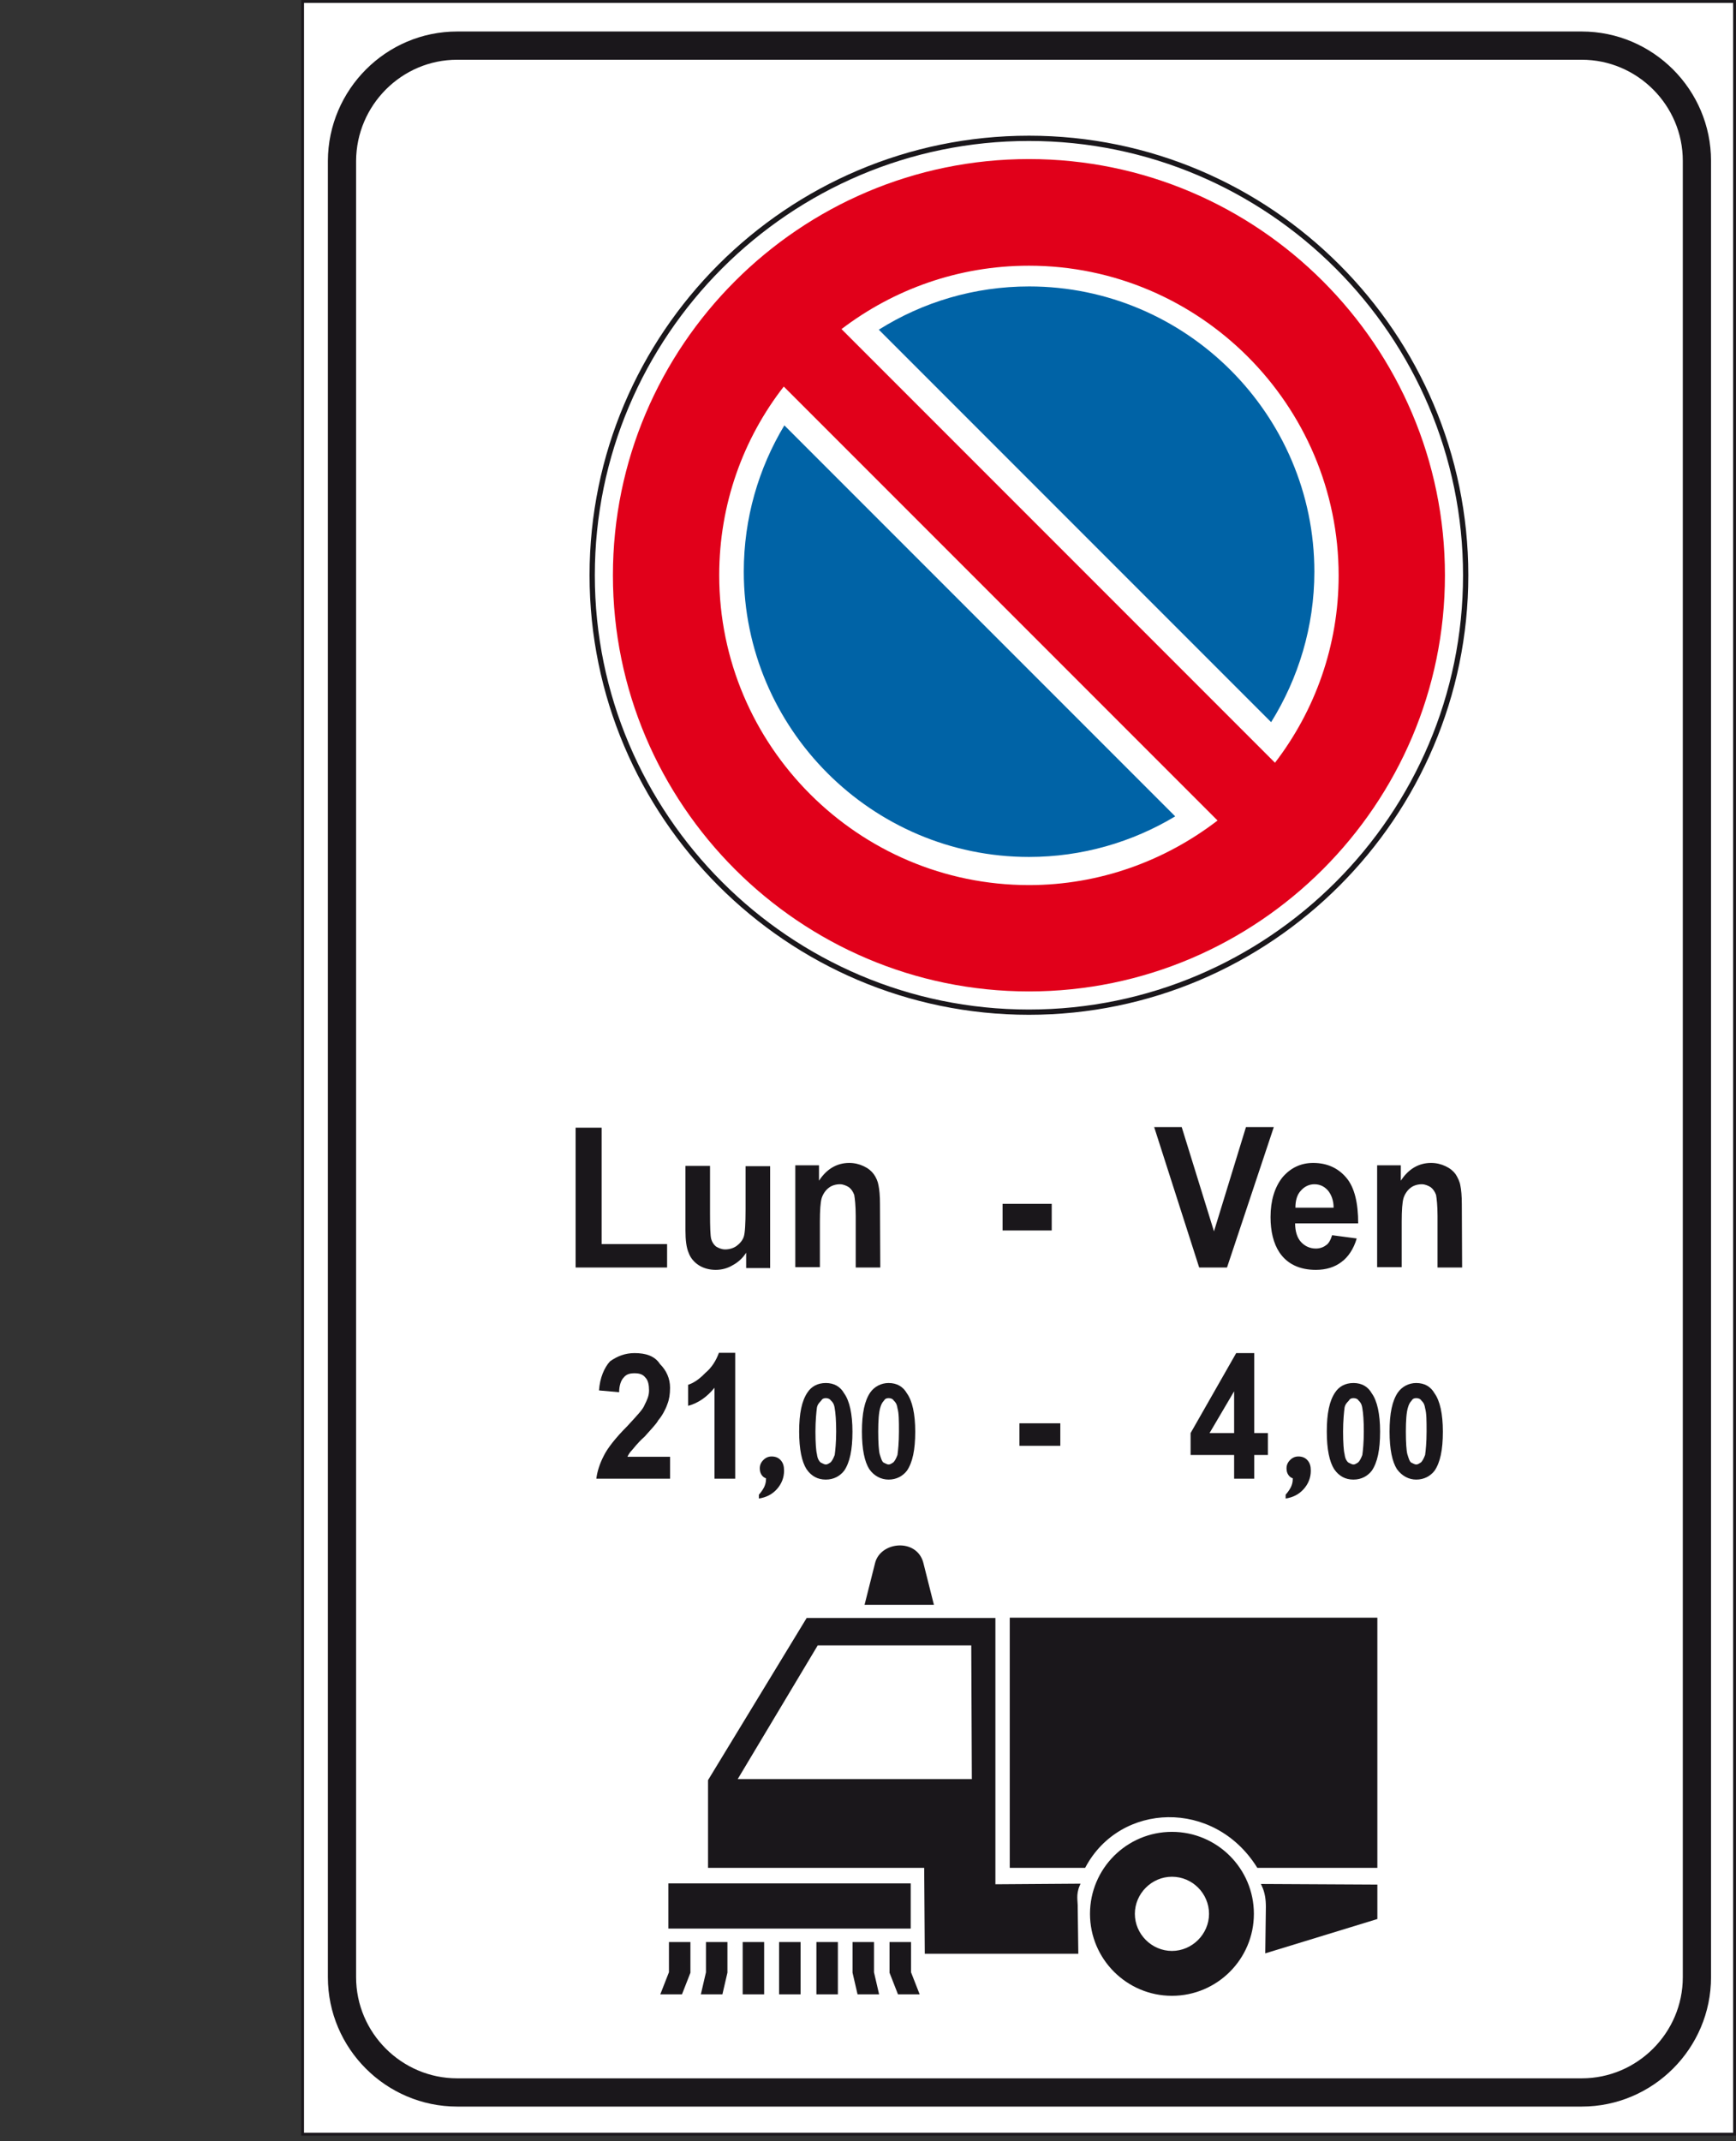 <?xml version="1.0" encoding="utf-8"?>
<!-- Generator: Adobe Illustrator 19.2.0, SVG Export Plug-In . SVG Version: 6.00 Build 0)  -->
<svg version="1.1" id="Livello_1" xmlns="http://www.w3.org/2000/svg" xmlns:xlink="http://www.w3.org/1999/xlink" x="0px" y="0px"
	 viewBox="0 0 586.3 722.9" style="enable-background:new 0 0 586.3 722.9;" xml:space="preserve">
<rect x="0" y="0" width="586.3" height="722.9" fill="#333333" stroke="none"/>
<style type="text/css">
	.st0{fill:#FFFFFF;stroke:#1A171B;stroke-width:0.953;stroke-miterlimit:2.613;}
	.st1{fill:none;stroke:#1A171B;stroke-width:9.532;stroke-miterlimit:2.613;}
	.st2{fill:#0063A6;}
	.st3{fill:#E1001A;}
	.st4{fill:#1A171B;stroke:#1A171B;stroke-width:0.953;stroke-miterlimit:2.613;}
	.st5{fill:#1A171B;}
	.st6{fill:none;stroke:#1A171B;stroke-width:1.779;stroke-miterlimit:2.613;}
</style>
<g>
	<polygon class="st0" points="102.2,0.5 585.8,0.5 585.8,720.5 102.2,720.5 	"/>
	<path class="st1" d="M154.4,15.4h379.8c21.4,0,38.9,17.5,38.9,38.9v613.2c0,21.4-17.5,38.9-38.9,38.9H154.4
		c-21.4,0-38.9-17.5-38.9-38.9V54.3C115.6,32.9,133,15.4,154.4,15.4L154.4,15.4z"/>
	<g>
		<path class="st2" d="M429.3,243.8c9.2-14.8,14.6-32.2,14.6-50.8c0-53-43.3-96.3-96.3-96.3c-18.6,0-36,5.3-50.8,14.6L429.3,243.8z"
			/>
		<path class="st2" d="M264.9,143.6c-8.7,14.5-13.7,31.3-13.7,49.4c0,53,43.3,96.3,96.3,96.3c18,0,34.9-5,49.4-13.7L264.9,143.6z"/>
	</g>
	<path class="st3" d="M347.5,53.7c-77.4,0-140.5,63.1-140.5,140.5s63.1,140.5,140.5,140.5S488,271.6,488,194.2
		S424.9,53.7,347.5,53.7z M242.9,194.2c0-24,8.1-46.1,21.8-63.7L411.2,277c-17.7,13.6-39.8,21.8-63.7,21.8
		C289.9,298.8,242.9,251.8,242.9,194.2z M430.6,257.5L284.2,111.1c17.6-13.4,39.5-21.4,63.3-21.4c57.6,0,104.6,47,104.6,104.6
		C452.1,218,444.1,239.9,430.6,257.5z"/>
	<path class="st4" d="M427.8,658.8l0.2-15c0-2.6-0.3-4.9-1.4-7.3l38.1,0.2v10.8L427.8,658.8L427.8,658.8z"/>
	<path class="st4" d="M341.5,630.1v-83.5h123.2v83.5h-39.8c-14.7-23.4-46.8-22.2-58.7,0H341.5L341.5,630.1z"/>
	<path class="st4" d="M364.2,636.4l-28.5,0.2v-89.9h-63l-33.1,54.4v29h73l0.2,29h50.9l-0.2-15C363.6,641.9,362.8,639.7,364.2,636.4z
		 M248.3,601.1l27.6-46.1h52.6l0.2,46.1H248.3z"/>
	<path class="st4" d="M395.8,633.1c-7.1,0-13,5.9-13,13s5.9,13,13,13s13-5.9,13-13S403,633.1,395.8,633.1L395.8,633.1z M395.8,618.9
		c15,0,27.2,12.2,27.2,27.2s-12.2,27.2-27.2,27.2s-27.2-12.2-27.2-27.2C368.6,631.1,380.8,618.9,395.8,618.9L395.8,618.9z"/>
	<path class="st4" d="M292.6,541.3l3.4-13.5c1.7-6.9,13.4-8,15.4,0l3.4,13.5H292.6L292.6,541.3z"/>
	<polygon class="st4" points="307.1,636.3 226.2,636.3 226.2,650.6 307.1,650.6 	"/>
	<polygon class="st4" points="300.9,656.1 307.2,656.1 307.2,665.9 309.9,672.8 303.6,672.8 300.9,665.9 	"/>
	<polygon class="st4" points="232.7,656.1 226.4,656.1 226.4,665.9 223.7,672.8 230,672.8 232.7,665.9 	"/>
	<polygon class="st4" points="288.4,656.1 294.7,656.1 294.7,665.9 296.3,672.8 290,672.8 288.4,665.9 	"/>
	<polygon class="st4" points="245.2,656.1 238.9,656.1 238.9,665.9 237.3,672.8 243.6,672.8 245.2,665.9 	"/>
	<polygon class="st4" points="276.2,656.1 282.5,656.1 282.5,665.9 282.5,672.8 276.2,672.8 276.2,665.9 	"/>
	<polygon class="st4" points="263.6,656.1 269.9,656.1 269.9,665.9 269.9,672.8 263.6,672.8 263.6,665.9 	"/>
	<polygon class="st4" points="251.3,656.1 257.6,656.1 257.6,665.9 257.6,672.8 251.3,672.8 251.3,665.9 	"/>
	<path class="st5" d="M194.4,427.9v-47.2h8.8V420h22.1v7.9H194.4L194.4,427.9z M252,427.9v-5c-1.1,1.8-2.8,3.3-4.5,4.2
		c-1.8,1.1-3.8,1.6-5.8,1.6s-4-0.5-5.6-1.5s-2.9-2.5-3.5-4.2c-0.8-1.8-1.1-4.4-1.1-7.6v-21.8h8.3v15.8c0,4.8,0.1,7.8,0.4,8.9
		c0.3,1.1,0.9,1.9,1.6,2.5c0.8,0.5,1.9,1,3.1,1c1.4,0,2.8-0.4,3.9-1.2s2-1.9,2.4-3.1c0.4-1.2,0.6-4.4,0.6-9.3v-14.5h8.3v34.4H252
		V427.9z M297.3,427.9H289v-17.4c0-3.5-0.3-6-0.5-7.1c-0.4-1.1-1-2-1.8-2.6c-0.8-0.5-1.9-1-3-1c-1.4,0-2.8,0.4-3.8,1.2
		c-1.1,0.8-2,2.2-2.4,3.5c-0.4,1.4-0.6,4.1-0.6,7.9v15.4h-8.3v-34.4h8v5.2c2.6-4,6.1-6,10.2-6c1.8,0,3.4,0.4,4.9,1.1
		s2.6,1.6,3.4,2.7s1.4,2.5,1.6,3.8c0.3,1.4,0.5,3.5,0.5,6.3L297.3,427.9L297.3,427.9z M338.6,415.4v-9h16.6v9H338.6L338.6,415.4z
		 M405,427.9l-15.2-47.4h9.3l10.9,35.2l10.8-35.2h9.4l-15.8,47.4H405L405,427.9z M449.9,417l8.3,1.1c-1,3.5-2.9,6.3-5.1,7.9
		c-2.3,1.8-5.3,2.7-8.7,2.7c-5.5,0-9.7-2-12.3-5.9c-2-3-3-7.1-3-11.9c0-5.6,1.4-10.1,4-13.4c2.8-3.3,6.3-4.9,10.4-4.9
		c4.8,0,8.5,1.8,11.2,5c2.8,3.3,4,8.6,4,15.4h-21.3c0,2.7,0.7,4.9,2,6.3c1.3,1.4,3,2.2,5,2.2c1.3,0,2.5-0.4,3.4-1.1
		C448.7,419.9,449.4,418.6,449.9,417L449.9,417z M450.4,407.7c0-2.5-0.8-4.5-2-5.9c-1.3-1.4-2.8-2-4.5-2c-1.8,0-3.4,0.8-4.6,2.2
		c-1.3,1.4-1.8,3.4-1.8,5.7H450.4L450.4,407.7z M493.8,427.9h-8.3v-17.4c0-3.5-0.3-6-0.5-7.1c-0.4-1.1-1-2-1.8-2.6
		c-0.8-0.5-1.9-1-3-1c-1.4,0-2.8,0.4-3.8,1.2c-1.1,0.8-2,2.2-2.4,3.5c-0.4,1.4-0.6,4.1-0.6,7.9v15.4h-8.3v-34.4h8v5.2
		c2.6-4,6.1-6,10.2-6c1.8,0,3.4,0.4,4.9,1.1s2.6,1.6,3.4,2.7c0.7,1.1,1.4,2.5,1.6,3.8c0.3,1.4,0.5,3.5,0.5,6.3L493.8,427.9
		L493.8,427.9z"/>
	<path class="st5" d="M226.3,491.8v7.4h-24.9c0.3-2.5,1.2-5.2,2.5-7.7c1.2-2.5,4-6.1,8-10.1c3.1-3.4,5.2-5.5,5.8-7.1
		c0.9-1.8,1.5-3.1,1.5-4.9c0-1.8-0.3-3.4-1.2-4.3c-0.9-1.2-2.2-1.5-3.7-1.5s-2.8,0.3-3.7,1.5c-0.9,0.9-1.5,2.8-1.5,4.9l-6.8-0.6
		c0.3-4.3,1.8-7.7,3.7-9.8c2.5-1.8,5.2-2.8,8.3-2.8c3.7,0,6.8,0.9,8.6,3.7c2.2,2.2,3.4,4.9,3.4,8c0,2.2-0.3,4-0.9,5.5
		c-0.6,1.8-1.8,4-3.1,5.5c-0.6,1.2-2.5,3.1-4.6,5.5c-2.5,2.2-3.7,4-4.3,4.6c-0.6,0.6-1.2,1.5-1.5,2.2L226.3,491.8L226.3,491.8z"/>
	<path class="st5" d="M248.4,499.2h-7.1v-30.7c-2.5,3.1-5.5,5.2-8.9,6.1v-7.1c1.8-0.6,3.7-1.8,5.8-4c2.2-1.8,3.7-4.3,4.6-6.8h5.5
		v42.5H248.4z"/>
	<path class="st5" d="M278.9,466.9c2.8,0,4.9,1.2,6.2,3.5c1.8,2.5,2.8,6.9,2.8,12.9c0,6.2-0.9,10.4-2.8,13.2c-1.4,1.8-3.5,3-6.2,3
		c-2.8,0-4.9-1.2-6.5-3.5c-1.6-2.5-2.5-6.7-2.5-12.7c0-6.2,0.9-10.4,2.8-13.2C274,468.1,276.1,466.9,278.9,466.9L278.9,466.9z
		 M278.9,472c-0.7,0-1.2,0.2-1.6,0.9c-0.5,0.5-1.2,1.2-1.4,2.3c-0.2,1.6-0.5,4.4-0.5,8.1c0,3.7,0.2,6.5,0.5,7.6
		c0.2,1.6,0.7,2.3,1.2,2.8c0.5,0.2,1.2,0.7,1.8,0.7c0.7,0,1.2-0.5,1.6-0.7c0.5-0.5,0.9-1.2,1.4-2.5c0.2-1.4,0.5-4.2,0.5-7.9
		s-0.2-6.2-0.5-7.9c-0.2-1.4-0.7-2.1-1.2-2.5C280.2,472.2,279.6,472,278.9,472L278.9,472z M300.1,466.9c2.8,0,4.9,1.2,6.2,3.5
		c1.8,2.5,2.8,6.9,2.8,12.9c0,6.2-0.9,10.4-2.8,13.2c-1.4,1.8-3.5,3-6.2,3c-2.5,0-4.9-1.2-6.5-3.5c-1.6-2.5-2.5-6.7-2.5-12.7
		c0-6.2,0.9-10.4,2.8-13.2C295.3,468.1,297.6,466.9,300.1,466.9L300.1,466.9z M300.1,472c-0.7,0-1.2,0.2-1.6,0.9
		c-0.5,0.5-0.9,1.2-1.2,2.3c-0.5,1.6-0.7,4.4-0.7,8.1c0,3.7,0.2,6.5,0.5,7.6c0.5,1.6,0.7,2.3,1.2,2.8c0.5,0.2,1.2,0.7,1.8,0.7
		c0.7,0,1.2-0.5,1.6-0.7c0.5-0.5,0.9-1.2,1.4-2.5c0.2-1.4,0.5-4.2,0.5-7.9s0-6.2-0.5-7.9c-0.2-1.4-0.7-2.1-1.2-2.5
		C301.5,472.2,300.8,472,300.1,472L300.1,472z"/>
	<path class="st5" d="M457.1,466.9c2.8,0,4.9,1.2,6.2,3.5c1.8,2.5,2.8,6.9,2.8,12.9c0,6.2-0.9,10.4-2.8,13.2c-1.4,1.8-3.5,3-6.2,3
		c-2.8,0-4.9-1.2-6.5-3.5c-1.6-2.5-2.5-6.7-2.5-12.7c0-6.2,0.9-10.4,2.8-13.2C452.2,468.1,454.3,466.9,457.1,466.9L457.1,466.9z
		 M457.1,472c-0.7,0-1.2,0.2-1.6,0.9c-0.5,0.5-1.2,1.2-1.4,2.3c-0.2,1.6-0.5,4.4-0.5,8.1c0,3.7,0.2,6.5,0.5,7.6
		c0.2,1.6,0.7,2.3,1.2,2.8c0.5,0.2,1.2,0.7,1.8,0.7c0.7,0,1.2-0.5,1.6-0.7c0.5-0.5,0.9-1.2,1.4-2.5c0.2-1.4,0.5-4.2,0.5-7.9
		s-0.2-6.2-0.5-7.9c-0.2-1.4-0.7-2.1-1.2-2.5C458.5,472.2,457.8,472,457.1,472L457.1,472z M478.3,466.9c2.8,0,4.9,1.2,6.2,3.5
		c1.8,2.5,2.8,6.9,2.8,12.9c0,6.2-0.9,10.4-2.8,13.2c-1.4,1.8-3.5,3-6.2,3c-2.5,0-4.8-1.2-6.5-3.5c-1.6-2.5-2.5-6.7-2.5-12.7
		c0-6.2,0.9-10.4,2.8-13.2C473.5,468.1,475.8,466.9,478.3,466.9L478.3,466.9z M478.3,472c-0.7,0-1.2,0.2-1.6,0.9
		c-0.5,0.5-0.9,1.2-1.2,2.3c-0.5,1.6-0.7,4.4-0.7,8.1c0,3.7,0.2,6.5,0.5,7.6c0.5,1.6,0.7,2.3,1.2,2.8c0.5,0.2,1.2,0.7,1.8,0.7
		c0.7,0,1.2-0.5,1.6-0.7c0.5-0.5,0.9-1.2,1.4-2.5c0.2-1.4,0.5-4.2,0.5-7.9s0-6.2-0.5-7.9c-0.2-1.4-0.7-2.1-1.2-2.5
		C479.7,472.2,479,472,478.3,472L478.3,472z"/>
	<polygon class="st5" points="344.3,488.1 344.3,480.5 358.1,480.5 358.1,488.1 	"/>
	<path class="st5" d="M416.8,499.2v-8h-14.7v-7.4l15.4-27h6.1v27h4.6v7.4h-4.6v8H416.8L416.8,499.2z M416.8,483.8v-14.1l-8.3,14.1
		H416.8L416.8,483.8z"/>
	<path class="st5" d="M436.7,499.1c-0.7-0.2-1.2-0.6-1.6-1.2c-0.4-0.6-0.6-1.3-0.6-2.2c0-1.1,0.4-2,1.2-2.8s1.7-1.2,2.8-1.2
		c1.3,0,2.3,0.4,3.1,1.3c0.8,0.9,1.1,2,1.1,3.5c0,2.3-0.8,4.4-2.4,6.2c-1.6,1.8-3.6,2.8-6.1,3.2v-1.3c0.8-0.9,1.4-1.8,1.8-2.6
		c0.4-0.9,0.6-1.7,0.6-2.6v-0.3L436.7,499.1L436.7,499.1z"/>
	<path class="st5" d="M258.8,499.1c-0.7-0.2-1.2-0.6-1.6-1.2c-0.4-0.6-0.6-1.3-0.6-2.2c0-1.1,0.4-2,1.2-2.8c0.8-0.8,1.7-1.2,2.8-1.2
		c1.3,0,2.3,0.4,3.1,1.3c0.8,0.9,1.1,2,1.1,3.5c0,2.3-0.8,4.4-2.4,6.2s-3.6,2.8-6.1,3.2v-1.3c0.8-0.9,1.4-1.8,1.8-2.6
		c0.4-0.9,0.6-1.7,0.6-2.6v-0.3L258.8,499.1L258.8,499.1z"/>
	<path class="st6" d="M347.5,46.7C428.8,46.7,495,113,495,194.2c0,81.3-66.3,147.5-147.5,147.5c-81.3,0-147.5-66.3-147.5-147.5
		C200,112.9,266.2,46.7,347.5,46.7L347.5,46.7z"/>
</g>
</svg>
